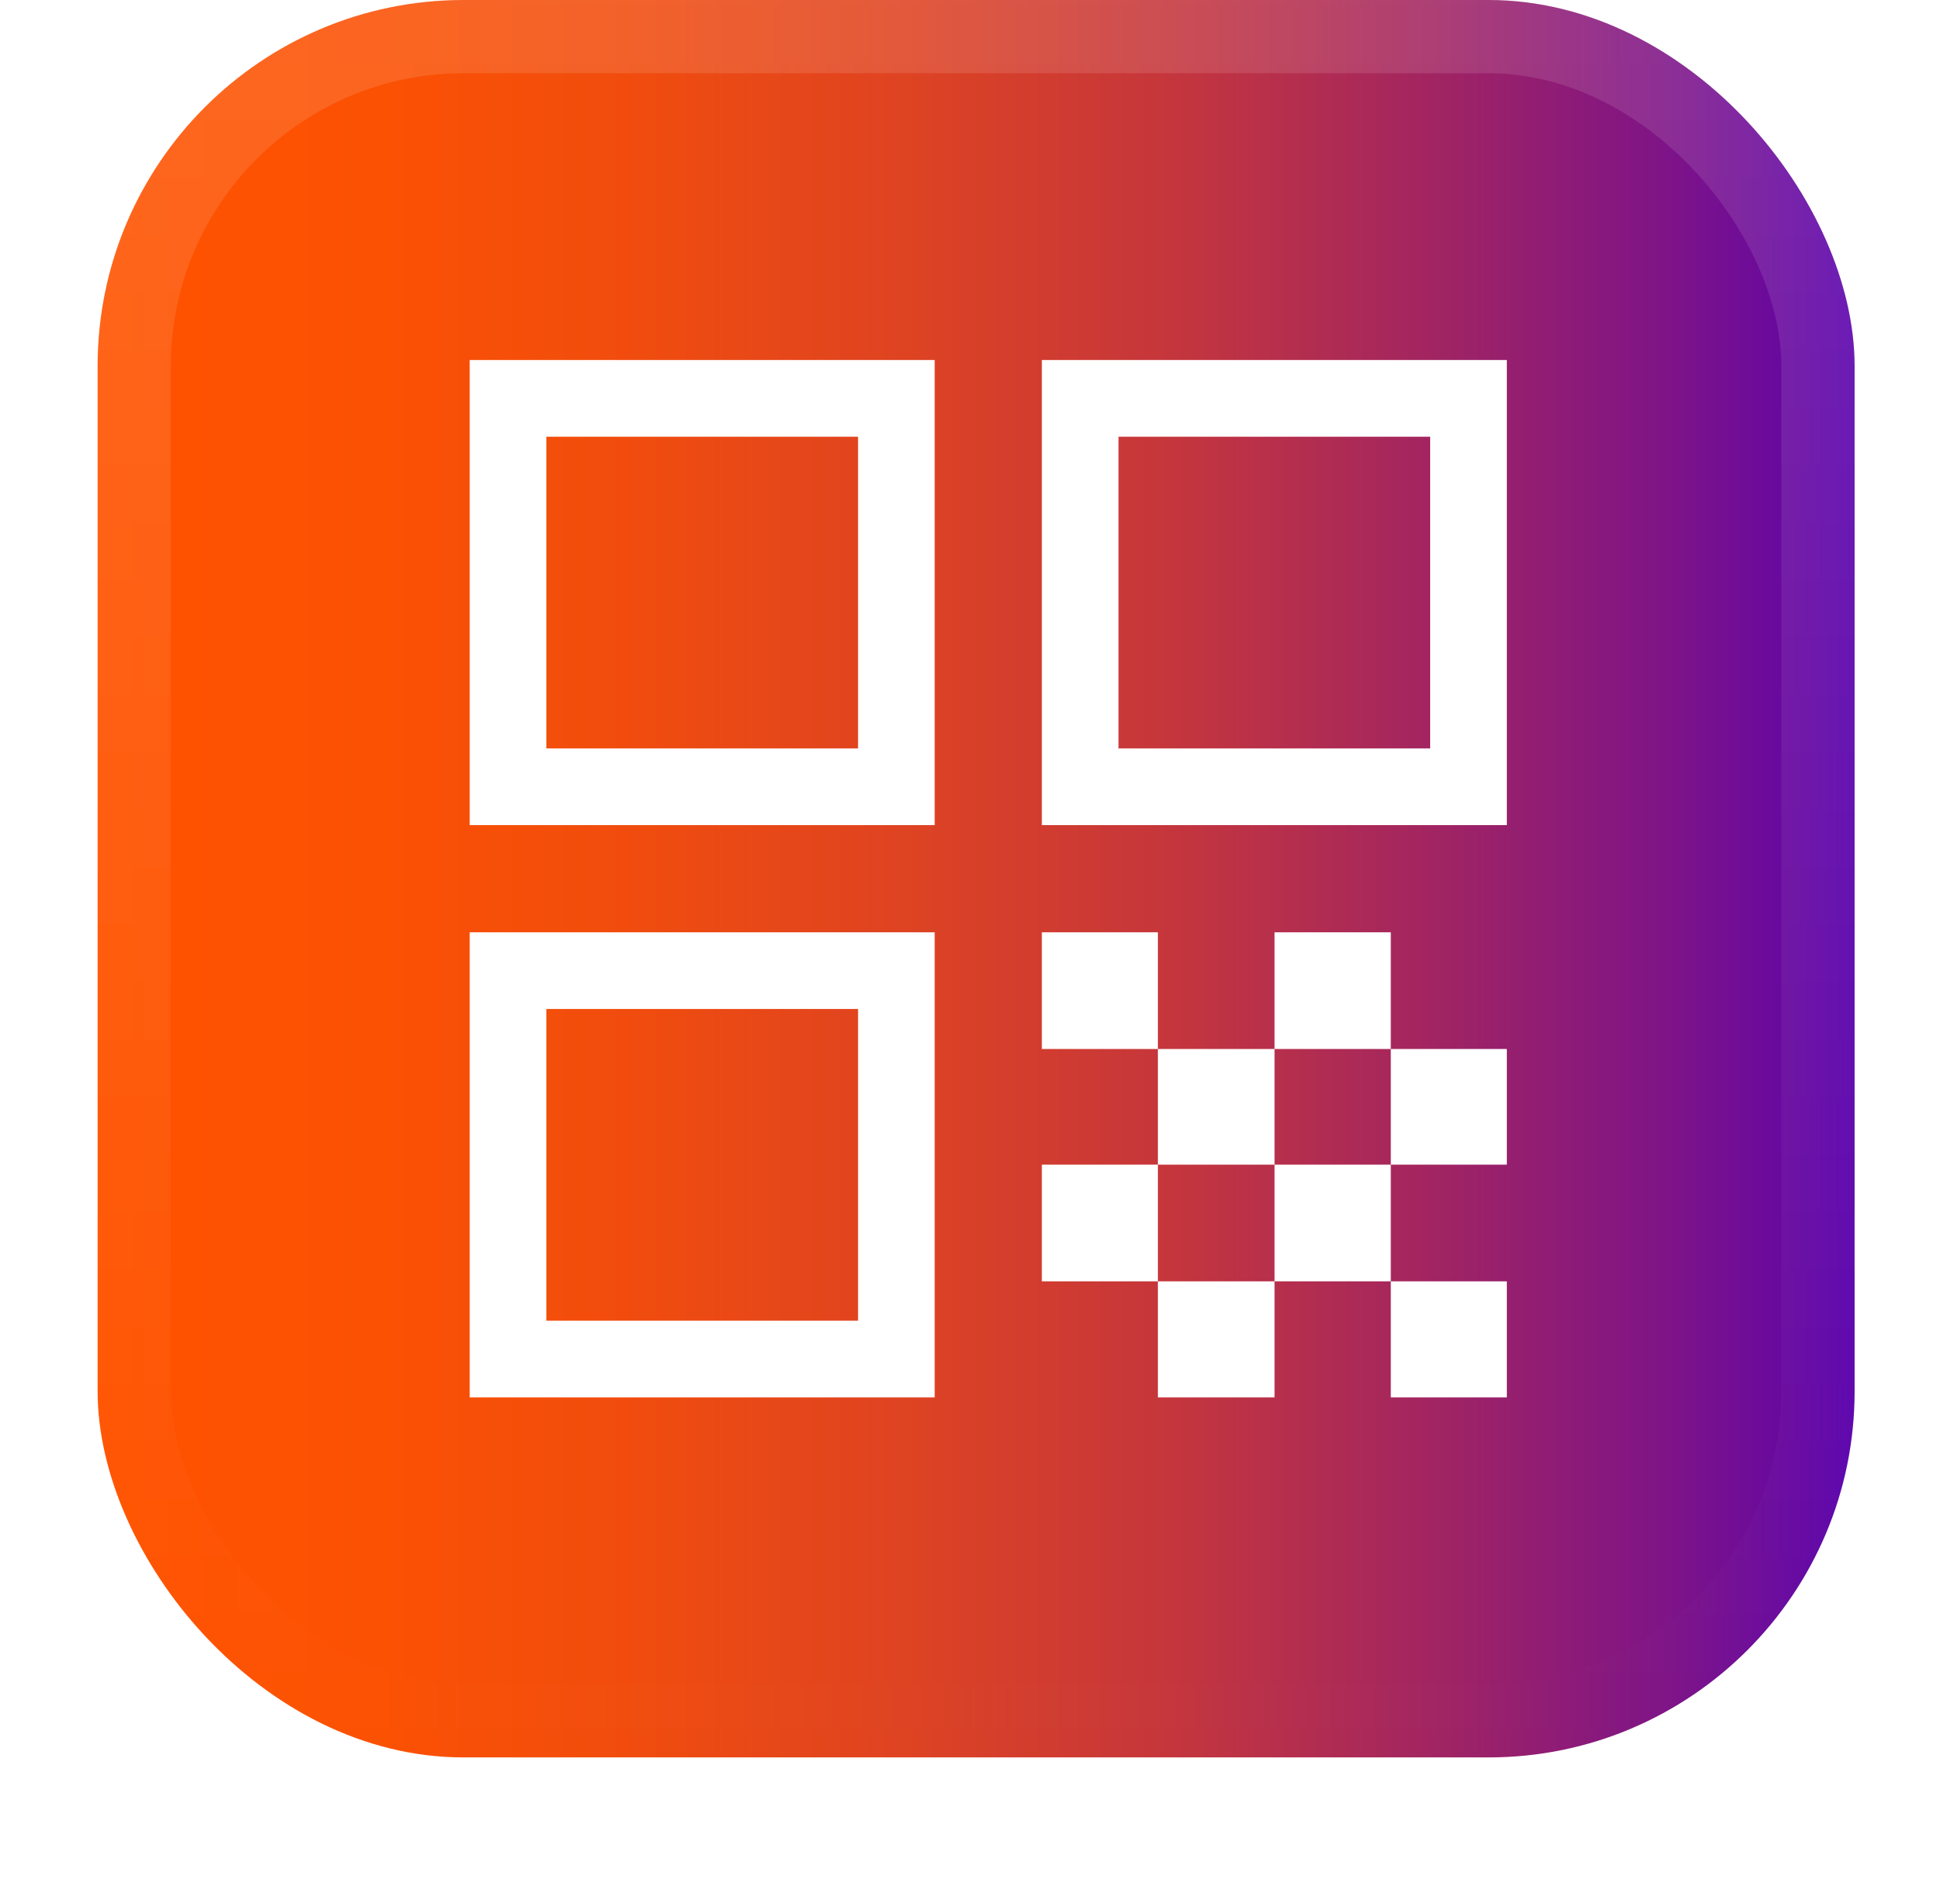 <svg width="53" height="52" viewBox="0 0 53 52" fill="none" xmlns="http://www.w3.org/2000/svg">
<g filter="url(#filter0_dii_565_3272)">
<rect x="2.667" y="1" width="48" height="48" rx="10" fill="url(#paint0_linear_565_3272)"/>
<rect x="3.667" y="2" width="46" height="46" rx="9" stroke="url(#paint1_linear_565_3272)" stroke-width="2"/>
<path d="M12.832 23.536V10.833H25.535V23.536H12.832ZM14.927 21.442H23.442V12.928H14.927V21.442ZM12.832 39.167V26.464H25.535V39.167H12.832ZM14.927 37.072H23.442V28.558H14.927V37.072ZM28.463 23.536V10.833H41.166V23.536H28.463ZM30.557 21.442H39.072V12.928H30.557V21.442ZM37.996 39.167V35.997H41.166V39.167H37.996ZM28.463 29.651V26.464H31.633V29.651H28.463ZM31.633 32.81V29.651H34.82V32.81H31.633ZM28.463 35.997V32.81H31.633V35.997H28.463ZM31.633 39.167V35.997H34.82V39.167H31.633ZM34.82 35.997V32.81H37.996V35.997H34.82ZM34.82 29.651V26.464H37.996V29.651H34.82ZM37.996 32.81V29.651H41.166V32.81H37.996Z" fill="white"/>
</g>
<defs>
<filter id="filter0_dii_565_3272" x="0.667" y="0" width="52" height="52" filterUnits="userSpaceOnUse" color-interpolation-filters="sRGB">
<feFlood flood-opacity="0" result="BackgroundImageFix"/>
<feColorMatrix in="SourceAlpha" type="matrix" values="0 0 0 0 0 0 0 0 0 0 0 0 0 0 0 0 0 0 127 0" result="hardAlpha"/>
<feOffset dy="1"/>
<feGaussianBlur stdDeviation="1"/>
<feComposite in2="hardAlpha" operator="out"/>
<feColorMatrix type="matrix" values="0 0 0 0 0.063 0 0 0 0 0.094 0 0 0 0 0.157 0 0 0 0.05 0"/>
<feBlend mode="normal" in2="BackgroundImageFix" result="effect1_dropShadow_565_3272"/>
<feBlend mode="normal" in="SourceGraphic" in2="effect1_dropShadow_565_3272" result="shape"/>
<feColorMatrix in="SourceAlpha" type="matrix" values="0 0 0 0 0 0 0 0 0 0 0 0 0 0 0 0 0 0 127 0" result="hardAlpha"/>
<feOffset dy="-2"/>
<feComposite in2="hardAlpha" operator="arithmetic" k2="-1" k3="1"/>
<feColorMatrix type="matrix" values="0 0 0 0 0.063 0 0 0 0 0.094 0 0 0 0 0.157 0 0 0 0.05 0"/>
<feBlend mode="normal" in2="shape" result="effect2_innerShadow_565_3272"/>
<feColorMatrix in="SourceAlpha" type="matrix" values="0 0 0 0 0 0 0 0 0 0 0 0 0 0 0 0 0 0 127 0" result="hardAlpha"/>
<feMorphology radius="1" operator="erode" in="SourceAlpha" result="effect3_innerShadow_565_3272"/>
<feOffset/>
<feComposite in2="hardAlpha" operator="arithmetic" k2="-1" k3="1"/>
<feColorMatrix type="matrix" values="0 0 0 0 0.063 0 0 0 0 0.094 0 0 0 0 0.157 0 0 0 0.18 0"/>
<feBlend mode="normal" in2="effect2_innerShadow_565_3272" result="effect3_innerShadow_565_3272"/>
</filter>
<linearGradient id="paint0_linear_565_3272" x1="2.667" y1="25" x2="50.666" y2="25" gradientUnits="userSpaceOnUse">
<stop stop-color="#FF5300"/>
<stop offset="0.16" stop-color="#FB5103"/>
<stop offset="0.31" stop-color="#F04C0F"/>
<stop offset="0.46" stop-color="#DE4322"/>
<stop offset="0.61" stop-color="#C5363C"/>
<stop offset="0.75" stop-color="#A4265F"/>
<stop offset="0.9" stop-color="#7C1389"/>
<stop offset="1" stop-color="#5B03AD"/>
</linearGradient>
<linearGradient id="paint1_linear_565_3272" x1="26.666" y1="1" x2="26.666" y2="49" gradientUnits="userSpaceOnUse">
<stop stop-color="white" stop-opacity="0.12"/>
<stop offset="1" stop-color="white" stop-opacity="0"/>
</linearGradient>
</defs>
</svg>
